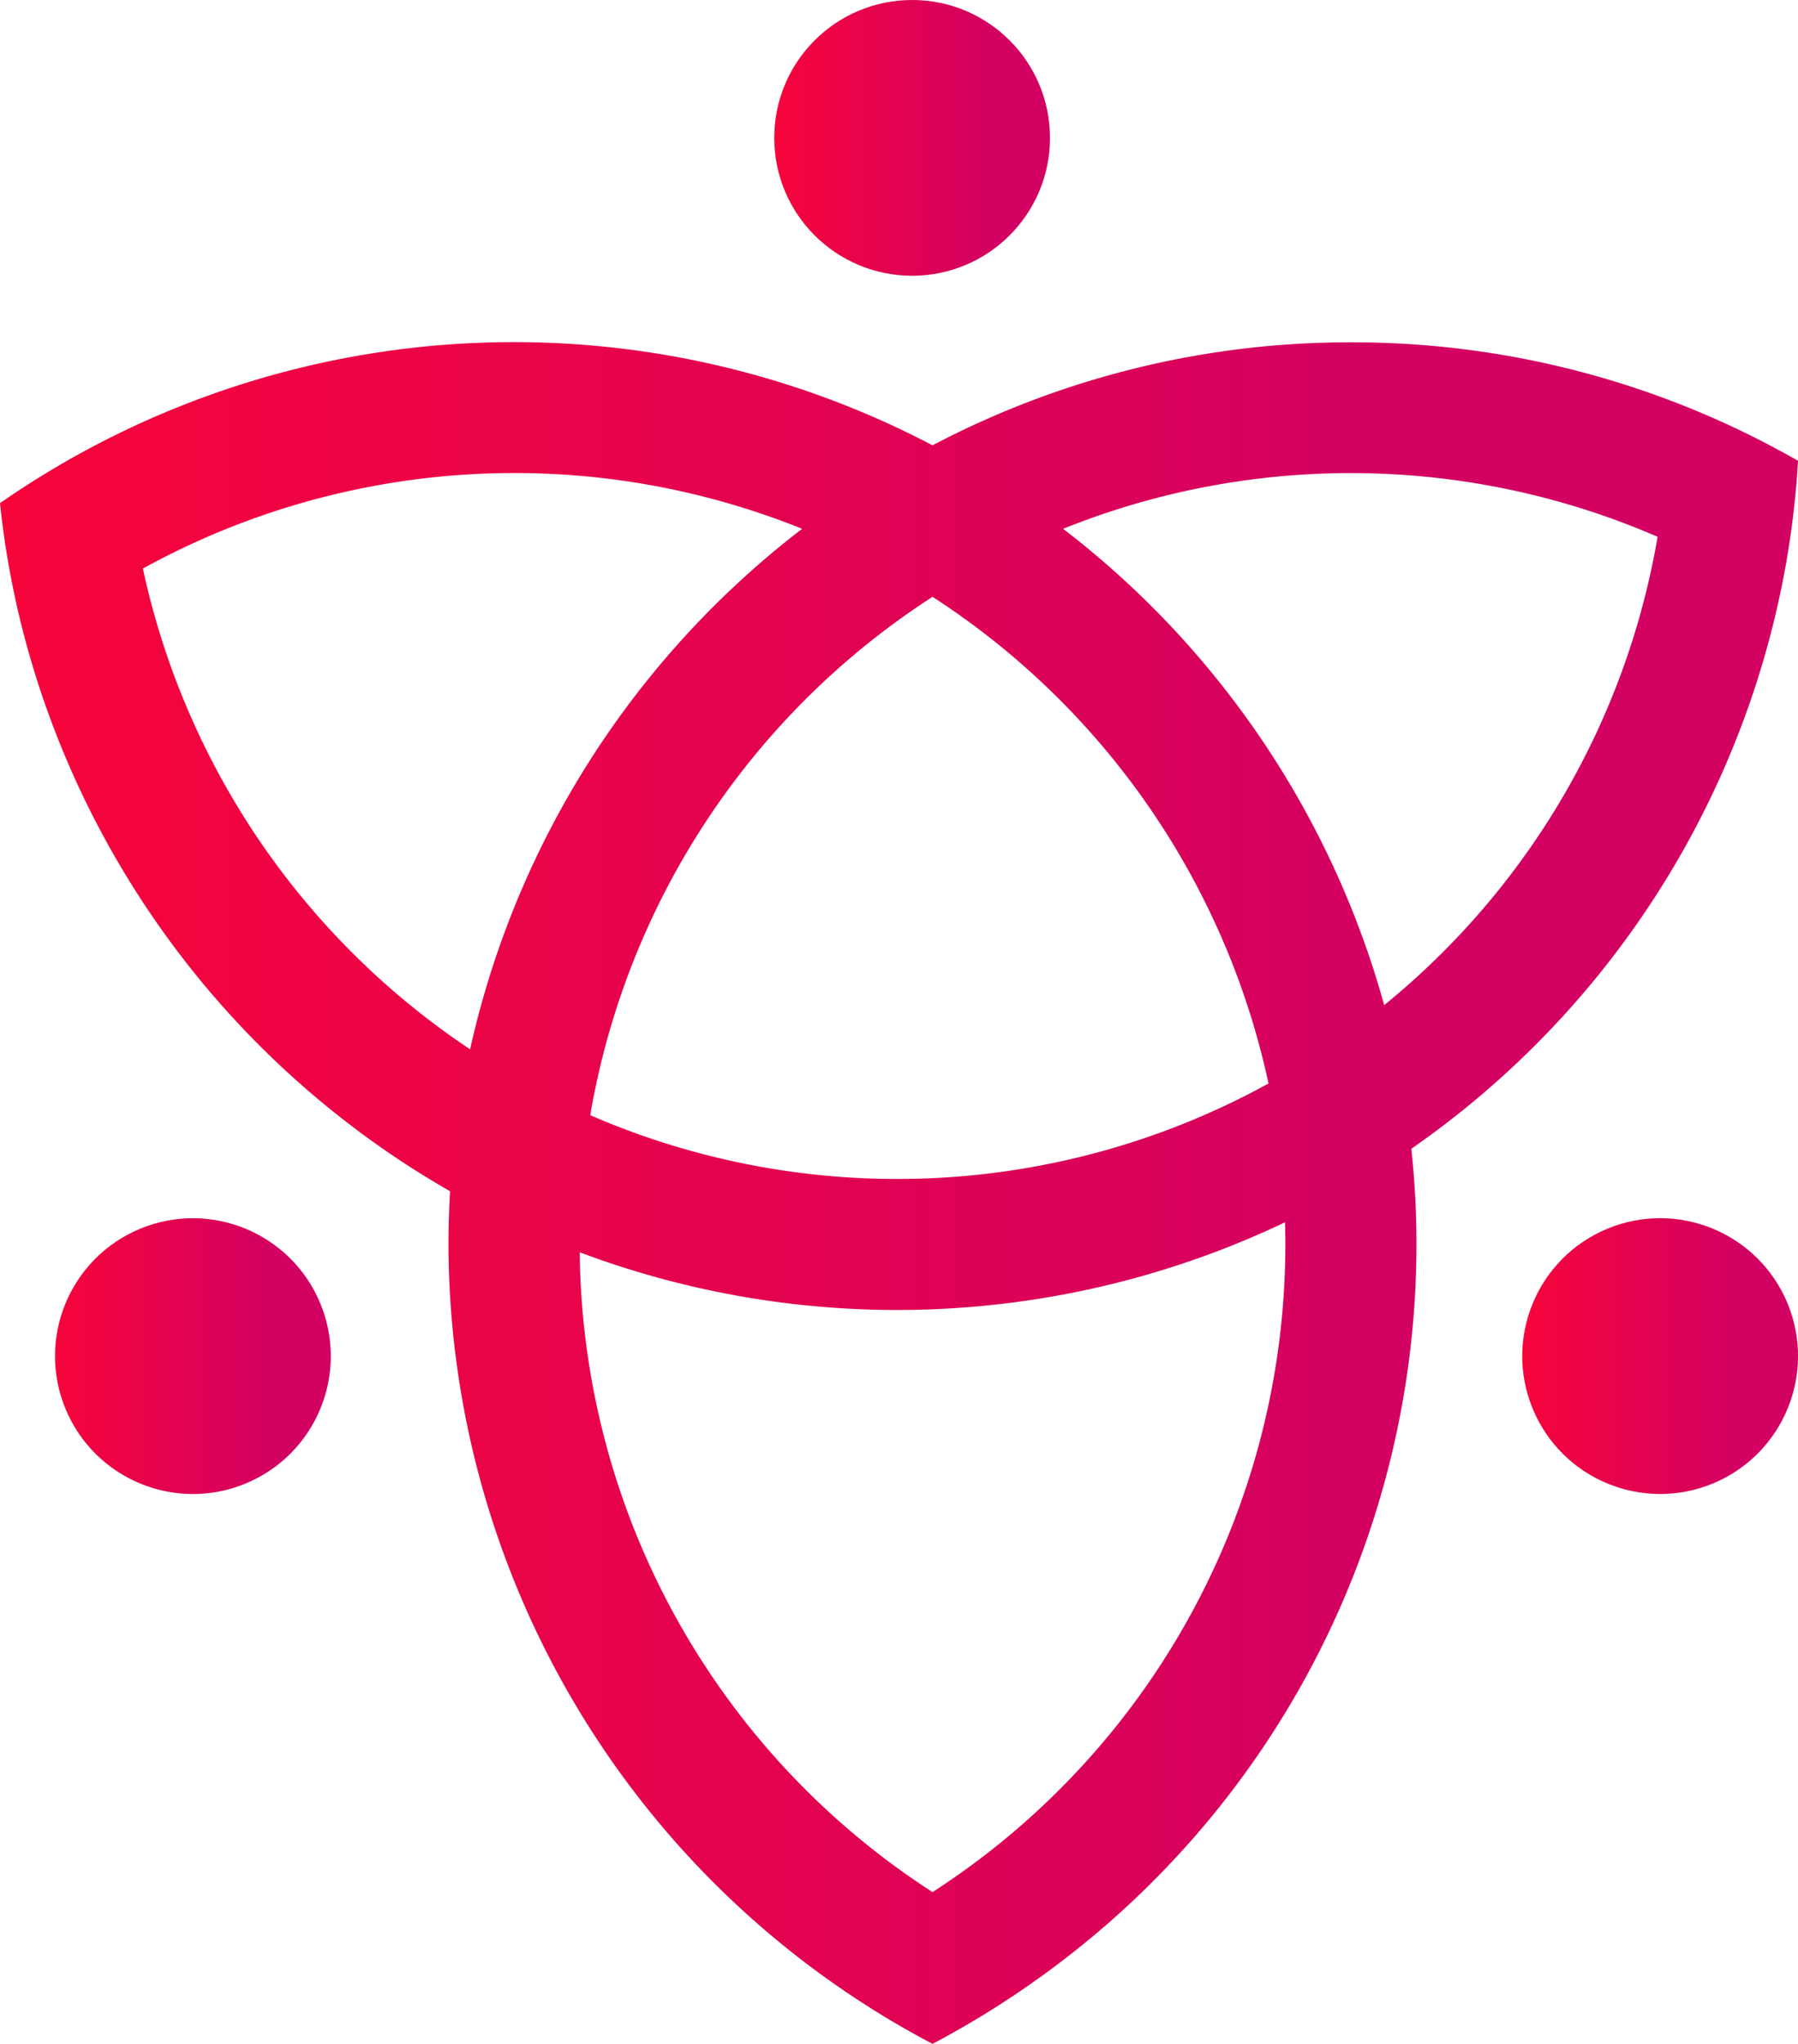 <svg xmlns="http://www.w3.org/2000/svg" xmlns:xlink="http://www.w3.org/1999/xlink" viewBox="0 0 283.64 322.42"><defs><style>.cls-1{fill:url(#Gradiente_sem_nome_19);}.cls-2{fill:url(#Gradiente_sem_nome_19-2);}.cls-3{fill:url(#Gradiente_sem_nome_19-3);}.cls-4{fill:url(#Gradiente_sem_nome_19-4);}</style><linearGradient id="Gradiente_sem_nome_19" y1="188.19" x2="283.64" y2="188.19" gradientUnits="userSpaceOnUse"><stop offset="0" stop-color="#f7043a"/><stop offset="0.78" stop-color="#d30162"/></linearGradient><linearGradient id="Gradiente_sem_nome_19-2" x1="8.68" y1="213.93" x2="52.18" y2="213.93" gradientTransform="translate(84.18 4.64) rotate(22.5)" xlink:href="#Gradiente_sem_nome_19"/><linearGradient id="Gradiente_sem_nome_19-3" x1="122.13" y1="21.75" x2="165.64" y2="21.75" xlink:href="#Gradiente_sem_nome_19"/><linearGradient id="Gradiente_sem_nome_19-4" x1="240.13" y1="213.93" x2="283.64" y2="213.93" gradientTransform="translate(101.8 -83.93) rotate(22.5)" xlink:href="#Gradiente_sem_nome_19"/></defs><title>logoredesocial</title><g id="Camada_2" data-name="Camada 2"><g id="Camada_1-2" data-name="Camada 1"><path class="cls-1" d="M280.52,95.08a139.07,139.07,0,0,0,3.12-22.39A141.43,141.43,0,0,0,213.11,54a141.38,141.38,0,0,0-66,16.25A142.07,142.07,0,0,0,0,79.37a139.52,139.52,0,0,0,4.28,22.68A142.93,142.93,0,0,0,71,187.92c-.16,2.77-.25,5.58-.25,8.39a142.86,142.86,0,0,0,76.36,126.11,144.59,144.59,0,0,0,20.6-13.21,142.2,142.2,0,0,0,55.74-112.9,139.33,139.33,0,0,0-.81-15.09A142.61,142.61,0,0,0,280.52,95.08Zm-133.41-.93a122,122,0,0,1,53,76.77,121.47,121.47,0,0,1-107,5A121.78,121.78,0,0,1,147.11,94.15ZM22.54,89.69a121.49,121.49,0,0,1,104-6.27,142.49,142.49,0,0,0-52.38,82.11A122,122,0,0,1,22.54,89.69ZM202.77,196.31a121.64,121.64,0,0,1-55.66,102.17A121.57,121.57,0,0,1,91.45,197.55a142.29,142.29,0,0,0,111.26-4.73C202.75,194,202.77,195.16,202.77,196.31ZM167.71,83.42a121.55,121.55,0,0,1,93.78,1.26,121.58,121.58,0,0,1-43.13,73.88A142.66,142.66,0,0,0,167.71,83.42Z"/><circle class="cls-2" cx="30.43" cy="213.93" r="21.75" transform="translate(-79.55 27.93) rotate(-22.5)"/><circle class="cls-3" cx="143.89" cy="21.75" r="21.75"/><circle class="cls-4" cx="261.89" cy="213.93" r="21.75" transform="translate(-61.93 116.5) rotate(-22.5)"/></g></g></svg>